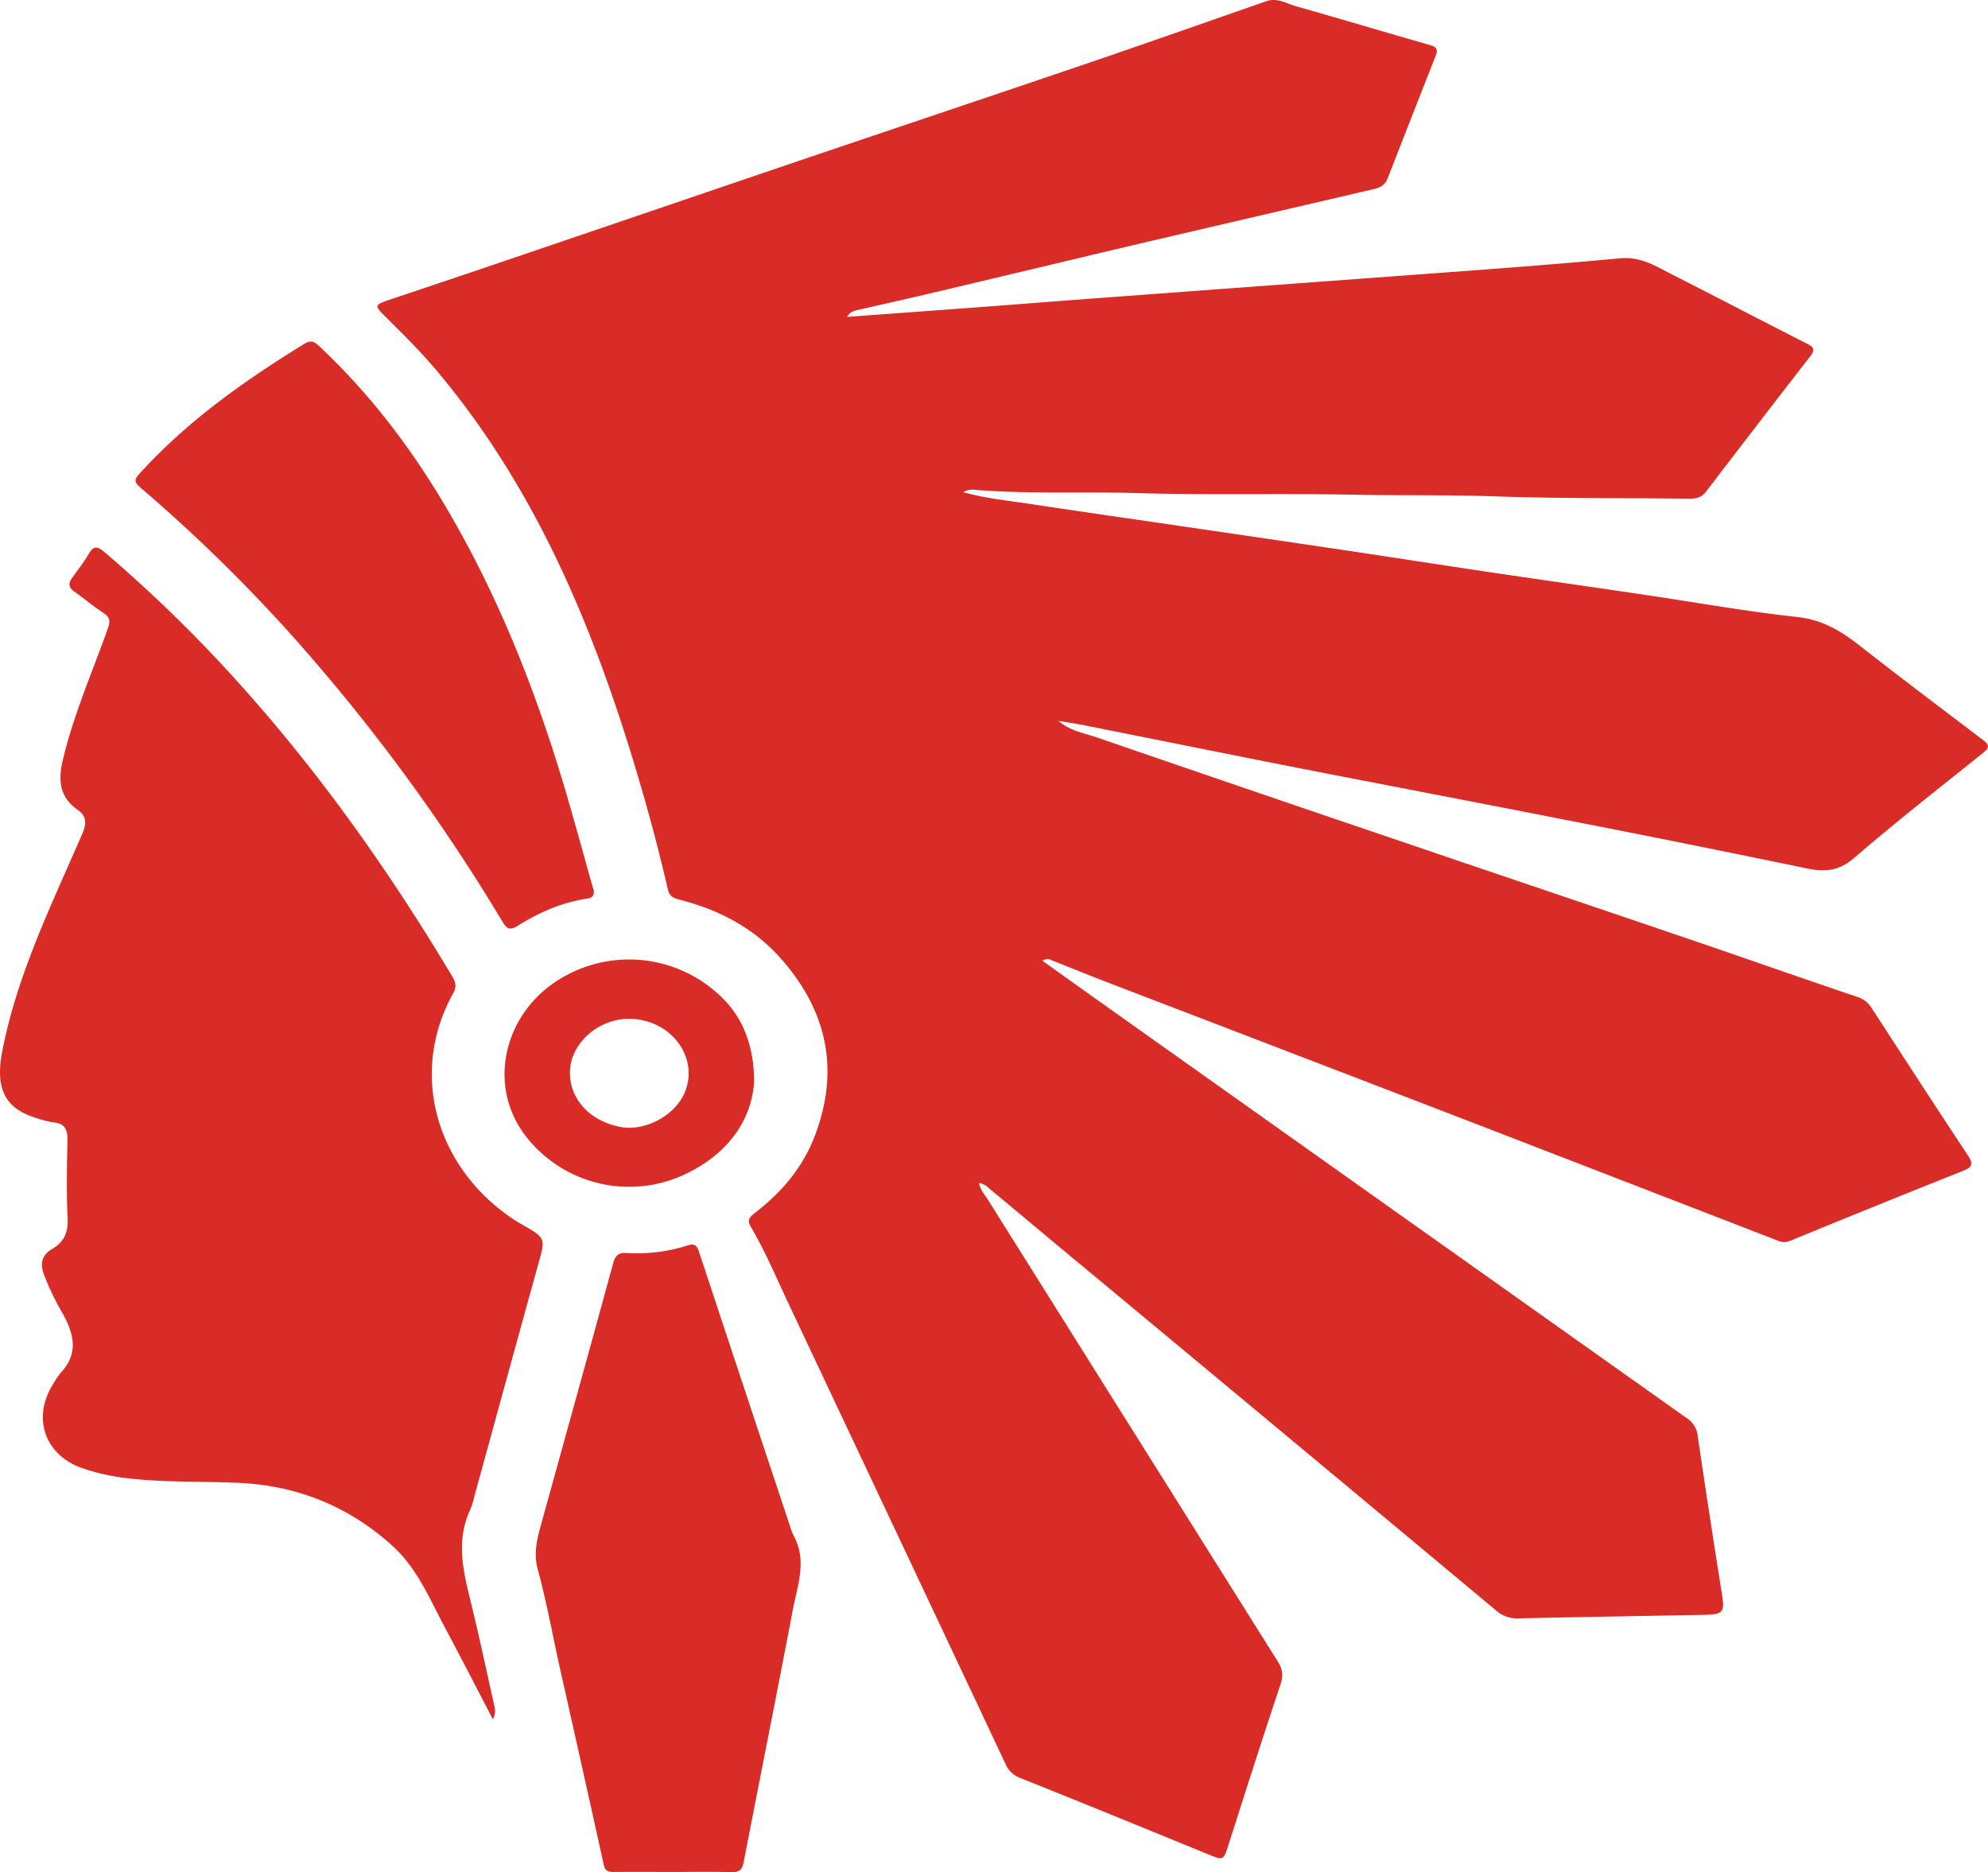 <svg xmlns="http://www.w3.org/2000/svg" viewBox="0 0 809.8 762.57"><defs><style>.cls-1{fill:#da2c27;}</style></defs><g id="Layer_2" data-name="Layer 2"><g id="Layer_1-2" data-name="Layer 1"><path class="cls-1" d="M424.68,391.37c9.16,6.54,17.88,12.82,26.64,19Q569.13,494,687,577.58a9.65,9.65,0,0,1,4.49,6.9q4.6,31.38,9.6,62.72c1.63,10.16,1.54,10.42-8.8,10.6-24.54.44-49.08.86-73.61,1.4a12.89,12.89,0,0,1-9.2-3.17q-89.87-75-179.88-149.72c-8.71-7.25-17.38-14.56-26.12-21.78-1.21-1-2.34-2.37-4.69-2.61.62,2.93,2.37,4.74,3.65,6.78q59.05,94.13,118.16,188.21c2,3.2,2.14,5.79.93,9.41-7.3,21.79-14.27,43.7-21.27,65.59-1.85,5.78-2,5.9-7.64,3.59-25.64-10.49-51.26-21-77-31.28a10.31,10.31,0,0,1-6-5.65q-18.56-39.45-37.17-78.9L321.63,531.9c-5.12-10.85-9.75-21.94-15.85-32.31-1.7-2.9-.07-4.17,2-5.76,10.77-8.33,19.32-18.44,24.19-31.32,10.25-27.07,4.8-51.18-14.22-72.44-11.05-12.36-25.27-19.64-41.16-23.67-2.71-.69-4-1.66-4.6-4.36-3.92-17-8.46-33.8-13.51-50.47-17.66-58.36-41.11-113.81-80.94-161-6.67-7.92-14.07-15.12-21.38-22.43-3.46-3.46-3.36-4,1.47-5.69,14.4-4.86,28.82-9.66,43.21-14.55q58.77-20,117.53-40c43-14.59,86.13-29,129.15-43.66C470.34,16.43,493.09,8.4,515.88.48c4.44-1.54,8.25,1,12.19,2.11,18.22,5.14,36.34,10.61,54.54,15.79,2.77.79,3.13,2,2.19,4.36q-9.84,25-19.58,50c-1,2.49-2.83,3.63-5.29,4.2Q515,87.4,470,97.88c-27.32,6.41-54.6,13-81.91,19.45-12.5,3-25,5.82-37.56,8.68-1.93.44-4,.53-5.47,3.07,18.44-1.36,36.41-2.67,54.39-4,17.53-1.32,35.06-2.72,52.59-4q50.58-3.77,101.15-7.47c35.57-2.67,71.17-5.06,106.68-8.4,8.59-.8,14.55,3.2,21.18,6.56,18.39,9.32,36.64,18.9,55,28.2,3,1.5,3.34,2.58,1.3,5.21q-21.3,27.45-42.39,55.05c-1.71,2.23-3.77,2.92-6.56,2.89-26.25-.32-52.51,0-78.73-.92-19.64-.71-39.26-.31-58.89-.71-29.3-.59-58.63.21-87.92-.65-21.48-.64-43,.39-64.45-1.22-1.74-.13-3.62-.58-6,.87,9.46,2.62,18.59,3.45,27.6,4.83,20.89,3.18,41.82,6.15,62.73,9.22q31.62,4.63,63.24,9.31c20.73,3.09,41.45,6.33,62.19,9.41,20.24,3,40.5,5.87,60.74,8.86,21.08,3.11,42.08,6.89,63.24,9.2,9.92,1.09,17.37,5.42,24.79,11.22,16.65,13,33.52,25.75,50.36,38.51,2.4,1.82,3.8,3,.58,5.57-17.7,14.16-35.56,28.15-52.73,42.94-6.21,5.35-12,5.65-19.29,4.14q-49.18-10.2-98.5-19.82c-36.17-7.12-72.4-14-108.58-21.08-29-5.7-58-11.59-87.06-17.37-3.27-.65-6.58-1.14-10.64-1.83,5,4.25,10.66,5,15.8,6.79Q512.55,323,578.3,345.29c36.61,12.46,73.26,24.79,109.86,37.26,22.87,7.8,45.65,15.82,68.53,23.56a10.45,10.45,0,0,1,5.74,4.54c13,20,25.94,40,39.13,59.88,2.42,3.63,1.82,4.9-2,6.42Q764.26,491,729.1,505.45a6,6,0,0,1-4.83-.07q-63.76-24.7-127.57-49.33-72.56-27.93-145.18-55.75c-7.73-3-15.4-6.09-23.1-9.15A3.34,3.34,0,0,0,424.68,391.37Z"/><path class="cls-1" d="M200.79,700.33c-6.84-13.11-13.06-25.25-19.48-37.27C175,651.31,170,638.8,159.75,629.55c-17.63-15.93-38.42-24.35-62-25.52-15.19-.75-30.43-.09-45.6-1.89A84.69,84.69,0,0,1,33,597.82c-14.62-5.32-19.82-20.08-11.75-33.39A33,33,0,0,1,24.88,559c7.19-7.76,5.23-15.67.76-23.78a109,109,0,0,1-7.87-16.41c-1.64-4.67-.28-7.81,3.35-10,5-2.94,6.68-6.75,6.42-12.53-.49-10.48-.3-21-.06-31.5.1-4.39-.82-7.17-5.76-7.62a38,38,0,0,1-7.36-1.93c-13-4-16.2-12.72-13.44-27C7,396.78,21.06,368.45,33.57,339.49c1.77-4.11,1.76-7-1.95-9.64-7.28-5.13-8-11.76-6.07-20.12,4.39-18.52,12-35.85,18.37-53.67,1-2.83,1-4.59-1.74-6.38-4.11-2.66-7.85-5.87-11.86-8.67-2.32-1.62-2.59-3.32-1-5.53,2.34-3.32,4.89-6.51,6.91-10s3.76-2.78,6.32-.6a573.69,573.69,0,0,1,53.51,52c33.64,37.11,62.39,77.76,88.07,120.68,1.45,2.42,2,4.34.48,7-18.92,34.06-5.77,73.57,27,93.64.43.26.9.46,1.34.72,9.42,5.47,9.25,5.43,6.31,16-8.78,31.6-17.41,63.23-26.11,94.85a32.89,32.89,0,0,1-1.67,5.32c-6,13-2.58,25.68.56,38.53,3.33,13.64,6.23,27.39,9.3,41.1A7.41,7.41,0,0,1,200.79,700.33Z"/><path class="cls-1" d="M274.26,762.49c-8.13,0-16.26-.07-24.39,0-2.42,0-3.45-.57-4-3.17C240,732.6,234,705.87,228,679.12c-2.94-13.22-5.31-26.58-8.89-39.62-1.76-6.41-.51-12,1.1-17.82C230.07,586,240,550.33,249.75,514.61c.91-3.33,2.28-4.42,5.53-4.23a68.05,68.05,0,0,0,25-3.14c2.63-.86,3.64.16,4.42,2.52q18.43,55.79,37,111.55a26.33,26.33,0,0,0,1.62,4.26c5.5,10.12,1.54,20.18-.36,30.13-6.54,34.23-13.36,68.4-20,102.61-.57,3-1.55,4.35-4.85,4.26C290.19,762.34,282.22,762.49,274.26,762.49Z"/><path class="cls-1" d="M241.85,362.58c.24,2.27-.64,3.12-2.5,3.4-10.36,1.54-19.78,5.63-28.56,11.17-2.91,1.83-4.26,1.29-6-1.54a765.79,765.79,0,0,0-85.14-115.92A648.79,648.79,0,0,0,58.83,200c-4.82-4.14-4.71-4.16-.27-8.94,19.06-20.51,41.69-36.41,65.4-51,2.66-1.62,4-1,6,.88,20.27,19,37,40.84,51.13,64.66C202.73,242,218.16,281,230.17,321.5c3.89,13.12,7.46,26.34,11.18,39.51C241.54,361.66,241.76,362.29,241.85,362.58Z"/><path class="cls-1" d="M295.7,408A53.84,53.84,0,0,0,231,397.11c-25.27,13.19-33.3,44.07-17,65.45a53.29,53.29,0,0,0,64.67,15.92c17.56-8.2,27.45-21.82,28.52-37.9C307.19,426.59,302.83,415.6,295.7,408Zm-16.77,37C275,454.4,262.68,461,252.62,459c-12.36-2.4-20.51-11.24-20.46-22.18.05-12,12-22.4,25.14-21.81C273.81,415.74,284.77,431,278.93,445Z"/></g></g></svg>